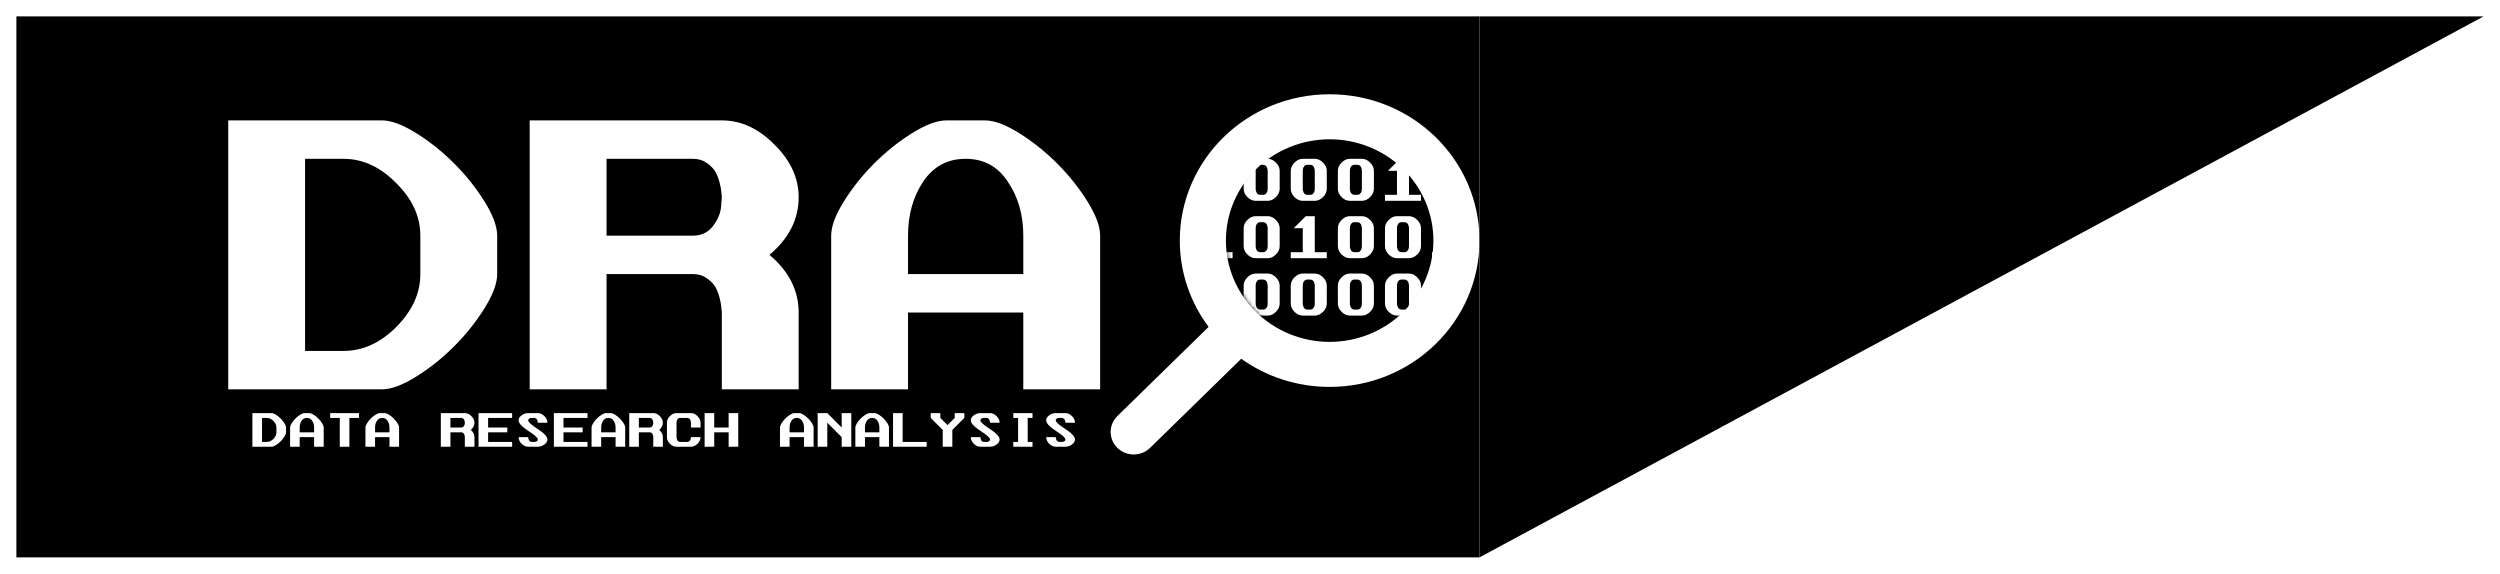 <svg width="610" height="140" viewBox="0 0 610 140" fill="none" xmlns="http://www.w3.org/2000/svg">
<g filter="url(#filter0_d_180_1228)">
<rect x="4" width="357" height="132" fill="black"/>
</g>
<path d="M55.688 29.375C55.688 29.375 68.188 29.375 93.188 29.375C95.438 29.375 98.219 30.406 101.531 32.469C104.844 34.531 107.938 37 110.812 39.875C113.688 42.75 116.156 45.844 118.219 49.156C120.281 52.469 121.312 55.25 121.312 57.5V66.875C121.312 69.125 120.281 71.906 118.219 75.219C116.156 78.531 113.688 81.625 110.812 84.5C107.938 87.375 104.844 89.844 101.531 91.906C98.219 93.969 95.438 95 93.188 95H55.688V29.375ZM74.438 38.75V85.625H83.812C88.5 85.625 92.781 83.688 96.656 79.812C100.594 75.875 102.562 71.562 102.562 66.875V57.5C102.562 52.812 100.594 48.531 96.656 44.656C92.781 40.719 88.5 38.75 83.812 38.75H74.438ZM129.247 29.375C129.247 29.375 144.872 29.375 176.122 29.375C180.81 29.375 185.091 31.344 188.966 35.281C192.904 39.156 194.872 43.438 194.872 48.125C194.872 53.5 192.497 58.188 187.747 62.188C192.497 66.188 194.872 70.875 194.872 76.25V95H176.122V76.25C176.122 76 176.091 75.656 176.029 75.219C176.029 74.781 175.904 74.031 175.654 72.969C175.404 71.906 175.06 70.969 174.622 70.156C174.185 69.344 173.466 68.594 172.466 67.906C171.529 67.219 170.404 66.875 169.091 66.875H147.997V95H129.247V29.375ZM147.997 38.75V57.5H169.091C171.154 57.5 172.779 56.719 173.966 55.156C175.154 53.594 175.81 52.031 175.935 50.469L176.122 48.125C176.122 47.875 176.091 47.531 176.029 47.094C176.029 46.656 175.904 45.906 175.654 44.844C175.404 43.781 175.06 42.844 174.622 42.031C174.185 41.219 173.466 40.469 172.466 39.781C171.529 39.094 170.404 38.75 169.091 38.75H147.997ZM230.932 29.375C230.932 29.375 234.057 29.375 240.307 29.375C242.557 29.375 245.339 30.406 248.651 32.469C251.964 34.531 255.057 37 257.932 39.875C260.807 42.75 263.276 45.844 265.339 49.156C267.401 52.469 268.432 55.25 268.432 57.5V95H249.682V76.25H221.557V95H202.807V57.5C202.807 55.25 203.839 52.469 205.901 49.156C207.964 45.844 210.432 42.75 213.307 39.875C216.182 37 219.276 34.531 222.589 32.469C225.901 30.406 228.682 29.375 230.932 29.375ZM245.932 44.375C243.495 40.625 240.057 38.75 235.62 38.75C231.182 38.75 227.714 40.625 225.214 44.375C222.776 48.062 221.557 52.438 221.557 57.5V66.875H249.682V57.5C249.682 52.438 248.432 48.062 245.932 44.375Z" fill="white"/>
<path d="M61.586 100.797C61.586 100.797 63.148 100.797 66.273 100.797C66.555 100.797 66.902 100.926 67.316 101.184C67.731 101.441 68.117 101.75 68.477 102.109C68.836 102.469 69.144 102.855 69.402 103.27C69.66 103.684 69.789 104.031 69.789 104.312V105.484C69.789 105.766 69.66 106.113 69.402 106.527C69.144 106.941 68.836 107.328 68.477 107.688C68.117 108.047 67.731 108.355 67.316 108.613C66.902 108.871 66.555 109 66.273 109H61.586V100.797ZM63.93 101.969V107.828H65.102C65.688 107.828 66.223 107.586 66.707 107.102C67.199 106.609 67.445 106.07 67.445 105.484V104.312C67.445 103.727 67.199 103.191 66.707 102.707C66.223 102.215 65.688 101.969 65.102 101.969H63.93ZM74.297 100.797C74.297 100.797 74.687 100.797 75.468 100.797C75.75 100.797 76.097 100.926 76.511 101.184C76.925 101.441 77.312 101.75 77.672 102.109C78.031 102.469 78.34 102.855 78.597 103.27C78.855 103.684 78.984 104.031 78.984 104.312V109H76.64V106.656H73.125V109H70.781V104.312C70.781 104.031 70.91 103.684 71.168 103.27C71.425 102.855 71.734 102.469 72.093 102.109C72.453 101.75 72.84 101.441 73.254 101.184C73.668 100.926 74.015 100.797 74.297 100.797ZM76.172 102.672C75.867 102.203 75.437 101.969 74.882 101.969C74.328 101.969 73.894 102.203 73.582 102.672C73.277 103.133 73.125 103.68 73.125 104.312V105.484H76.64V104.312C76.64 103.68 76.484 103.133 76.172 102.672ZM80.562 100.797H87.593V101.969H85.249V109H82.906V101.969H80.562V100.797ZM92.687 100.797C92.687 100.797 93.077 100.797 93.858 100.797C94.14 100.797 94.487 100.926 94.901 101.184C95.316 101.441 95.702 101.75 96.062 102.109C96.421 102.469 96.73 102.855 96.987 103.27C97.245 103.684 97.374 104.031 97.374 104.312V109H95.03V106.656H91.515V109H89.171V104.312C89.171 104.031 89.3 103.684 89.558 103.27C89.816 102.855 90.124 102.469 90.483 102.109C90.843 101.75 91.23 101.441 91.644 101.184C92.058 100.926 92.405 100.797 92.687 100.797ZM94.562 102.672C94.257 102.203 93.827 101.969 93.272 101.969C92.718 101.969 92.284 102.203 91.972 102.672C91.667 103.133 91.515 103.68 91.515 104.312V105.484H95.03V104.312C95.03 103.68 94.874 103.133 94.562 102.672ZM107.561 100.797C107.561 100.797 109.514 100.797 113.42 100.797C114.006 100.797 114.541 101.043 115.026 101.535C115.518 102.02 115.764 102.555 115.764 103.141C115.764 103.812 115.467 104.398 114.873 104.898C115.467 105.398 115.764 105.984 115.764 106.656V109H113.42V106.656C113.42 106.625 113.416 106.582 113.409 106.527C113.409 106.473 113.393 106.379 113.362 106.246C113.33 106.113 113.287 105.996 113.233 105.895C113.178 105.793 113.088 105.699 112.963 105.613C112.846 105.527 112.705 105.484 112.541 105.484H109.905V109H107.561V100.797ZM109.905 101.969V104.312H112.541C112.799 104.312 113.002 104.215 113.151 104.02C113.299 103.824 113.381 103.629 113.397 103.434L113.42 103.141C113.42 103.109 113.416 103.066 113.409 103.012C113.409 102.957 113.393 102.863 113.362 102.73C113.33 102.598 113.287 102.48 113.233 102.379C113.178 102.277 113.088 102.184 112.963 102.098C112.846 102.012 112.705 101.969 112.541 101.969H109.905ZM116.756 100.797H119.1H124.959V101.969H119.1V104.312H123.787V105.484H119.1V107.828H124.959V109H119.1H116.756V100.797ZM128.881 100.797C128.881 100.797 129.662 100.797 131.224 100.797C131.81 100.797 132.345 101.043 132.83 101.535C133.322 102.02 133.568 102.555 133.568 103.141H131.224C131.224 103.109 131.22 103.066 131.213 103.012C131.213 102.957 131.197 102.863 131.166 102.73C131.135 102.598 131.092 102.48 131.037 102.379C130.982 102.277 130.892 102.184 130.767 102.098C130.65 102.012 130.51 101.969 130.345 101.969H129.76C129.502 101.969 129.299 102.02 129.15 102.121C129.002 102.215 128.92 102.312 128.904 102.414L128.881 102.555C128.881 102.766 129.041 103.02 129.361 103.316C129.681 103.605 130.072 103.906 130.533 104.219C130.994 104.523 131.455 104.84 131.916 105.168C132.377 105.488 132.767 105.836 133.088 106.211C133.408 106.578 133.568 106.922 133.568 107.242V107.266C133.56 107.703 133.31 108.102 132.818 108.461C132.334 108.82 131.802 109 131.224 109H128.881C128.295 109 127.756 108.758 127.263 108.273C126.779 107.781 126.537 107.242 126.537 106.656H128.881C128.881 106.688 128.881 106.73 128.881 106.785C128.888 106.84 128.908 106.934 128.939 107.066C128.97 107.199 129.013 107.316 129.068 107.418C129.123 107.52 129.209 107.613 129.326 107.699C129.451 107.785 129.595 107.828 129.76 107.828H130.345C130.603 107.828 130.806 107.781 130.955 107.688C131.103 107.586 131.185 107.484 131.201 107.383L131.224 107.242C131.224 107.031 131.064 106.781 130.744 106.492C130.424 106.195 130.033 105.895 129.572 105.59C129.111 105.277 128.65 104.961 128.189 104.641C127.728 104.312 127.338 103.965 127.017 103.598C126.697 103.223 126.537 102.875 126.537 102.555V102.531C126.545 102.094 126.791 101.695 127.275 101.336C127.767 100.977 128.302 100.797 128.881 100.797ZM135.146 100.797H137.49H143.349V101.969H137.49V104.312H142.177V105.484H137.49V107.828H143.349V109H137.49H135.146V100.797ZM147.857 100.797C147.857 100.797 148.247 100.797 149.028 100.797C149.31 100.797 149.657 100.926 150.071 101.184C150.485 101.441 150.872 101.75 151.232 102.109C151.591 102.469 151.9 102.855 152.157 103.27C152.415 103.684 152.544 104.031 152.544 104.312V109H150.2V106.656H146.685V109H144.341V104.312C144.341 104.031 144.47 103.684 144.728 103.27C144.985 102.855 145.294 102.469 145.653 102.109C146.013 101.75 146.4 101.441 146.814 101.184C147.228 100.926 147.575 100.797 147.857 100.797ZM149.732 102.672C149.427 102.203 148.997 101.969 148.442 101.969C147.888 101.969 147.454 102.203 147.142 102.672C146.837 103.133 146.685 103.68 146.685 104.312V105.484H150.2V104.312C150.2 103.68 150.044 103.133 149.732 102.672ZM153.536 100.797C153.536 100.797 155.489 100.797 159.395 100.797C159.981 100.797 160.516 101.043 161.001 101.535C161.493 102.02 161.739 102.555 161.739 103.141C161.739 103.812 161.442 104.398 160.848 104.898C161.442 105.398 161.739 105.984 161.739 106.656V109H159.395V106.656C159.395 106.625 159.391 106.582 159.384 106.527C159.384 106.473 159.368 106.379 159.337 106.246C159.305 106.113 159.262 105.996 159.208 105.895C159.153 105.793 159.063 105.699 158.938 105.613C158.821 105.527 158.68 105.484 158.516 105.484H155.88V109H153.536V100.797ZM155.88 101.969V104.312H158.516C158.774 104.312 158.977 104.215 159.126 104.02C159.274 103.824 159.356 103.629 159.372 103.434L159.395 103.141C159.395 103.109 159.391 103.066 159.384 103.012C159.384 102.957 159.368 102.863 159.337 102.73C159.305 102.598 159.262 102.48 159.208 102.379C159.153 102.277 159.063 102.184 158.938 102.098C158.821 102.012 158.68 101.969 158.516 101.969H155.88ZM165.075 100.797C165.075 100.797 166.247 100.797 168.59 100.797C169.176 100.797 169.711 101.043 170.196 101.535C170.688 102.02 170.934 102.555 170.934 103.141V104.312H168.59V103.141C168.59 103.109 168.586 103.066 168.579 103.012C168.579 102.957 168.563 102.863 168.532 102.73C168.5 102.598 168.457 102.48 168.403 102.379C168.348 102.277 168.258 102.184 168.133 102.098C168.016 102.012 167.875 101.969 167.711 101.969H165.954C165.696 101.969 165.493 102.066 165.344 102.262C165.196 102.457 165.114 102.652 165.098 102.848L165.075 103.141V106.656C165.075 106.688 165.075 106.73 165.075 106.785C165.082 106.84 165.102 106.934 165.133 107.066C165.165 107.199 165.207 107.316 165.262 107.418C165.317 107.52 165.403 107.613 165.52 107.699C165.645 107.785 165.79 107.828 165.954 107.828H167.711C167.969 107.828 168.172 107.73 168.321 107.535C168.469 107.34 168.551 107.145 168.567 106.949L168.59 106.656H170.934C170.934 107.242 170.688 107.781 170.196 108.273C169.711 108.758 169.176 109 168.59 109H165.075C164.489 109 163.95 108.758 163.457 108.273C162.973 107.781 162.731 107.242 162.731 106.656V103.141C162.731 102.555 162.973 102.02 163.457 101.535C163.95 101.043 164.489 100.797 165.075 100.797ZM171.926 100.797H174.27V104.312H177.785V100.797H180.129V109H177.785V105.484H174.27V109H171.926V100.797ZM193.832 100.797C193.832 100.797 194.222 100.797 195.003 100.797C195.285 100.797 195.632 100.926 196.046 101.184C196.46 101.441 196.847 101.75 197.207 102.109C197.566 102.469 197.875 102.855 198.132 103.27C198.39 103.684 198.519 104.031 198.519 104.312V109H196.175V106.656H192.66V109H190.316V104.312C190.316 104.031 190.445 103.684 190.703 103.27C190.96 102.855 191.269 102.469 191.628 102.109C191.988 101.75 192.375 101.441 192.789 101.184C193.203 100.926 193.55 100.797 193.832 100.797ZM195.707 102.672C195.402 102.203 194.972 101.969 194.417 101.969C193.863 101.969 193.429 102.203 193.117 102.672C192.812 103.133 192.66 103.68 192.66 104.312V105.484H196.175V104.312C196.175 103.68 196.019 103.133 195.707 102.672ZM199.511 100.797H201.855L205.37 104.312V100.797H207.714V109H205.37V106.656L201.855 103.141V109H199.511V100.797ZM212.222 100.797C212.222 100.797 212.612 100.797 213.393 100.797C213.675 100.797 214.022 100.926 214.436 101.184C214.85 101.441 215.237 101.75 215.597 102.109C215.956 102.469 216.265 102.855 216.522 103.27C216.78 103.684 216.909 104.031 216.909 104.312V109H214.565V106.656H211.05V109H208.706V104.312C208.706 104.031 208.835 103.684 209.093 103.27C209.35 102.855 209.659 102.469 210.018 102.109C210.378 101.75 210.765 101.441 211.179 101.184C211.593 100.926 211.94 100.797 212.222 100.797ZM214.097 102.672C213.792 102.203 213.362 101.969 212.807 101.969C212.253 101.969 211.819 102.203 211.507 102.672C211.202 103.133 211.05 103.68 211.05 104.312V105.484H214.565V104.312C214.565 103.68 214.409 103.133 214.097 102.672ZM217.901 100.797H220.245V107.828H226.104V109H220.245H217.901V100.797ZM227.096 100.797H229.44V101.969L231.197 103.727L232.955 101.969V100.797H235.299V101.969L232.369 104.898V109H230.026V104.898L227.096 101.969V100.797ZM239.221 100.797C239.221 100.797 240.002 100.797 241.564 100.797C242.15 100.797 242.685 101.043 243.17 101.535C243.662 102.02 243.908 102.555 243.908 103.141H241.564C241.564 103.109 241.56 103.066 241.553 103.012C241.553 102.957 241.537 102.863 241.506 102.73C241.475 102.598 241.432 102.48 241.377 102.379C241.322 102.277 241.232 102.184 241.107 102.098C240.99 102.012 240.85 101.969 240.685 101.969H240.1C239.842 101.969 239.639 102.02 239.49 102.121C239.342 102.215 239.26 102.312 239.244 102.414L239.221 102.555C239.221 102.766 239.381 103.02 239.701 103.316C240.021 103.605 240.412 103.906 240.873 104.219C241.334 104.523 241.795 104.84 242.256 105.168C242.717 105.488 243.107 105.836 243.428 106.211C243.748 106.578 243.908 106.922 243.908 107.242V107.266C243.9 107.703 243.65 108.102 243.158 108.461C242.674 108.82 242.143 109 241.564 109H239.221C238.635 109 238.096 108.758 237.603 108.273C237.119 107.781 236.877 107.242 236.877 106.656H239.221C239.221 106.688 239.221 106.73 239.221 106.785C239.228 106.84 239.248 106.934 239.279 107.066C239.31 107.199 239.353 107.316 239.408 107.418C239.463 107.52 239.549 107.613 239.666 107.699C239.791 107.785 239.935 107.828 240.1 107.828H240.685C240.943 107.828 241.146 107.781 241.295 107.688C241.443 107.586 241.525 107.484 241.541 107.383L241.564 107.242C241.564 107.031 241.404 106.781 241.084 106.492C240.764 106.195 240.373 105.895 239.912 105.59C239.451 105.277 238.99 104.961 238.529 104.641C238.068 104.312 237.678 103.965 237.357 103.598C237.037 103.223 236.877 102.875 236.877 102.555V102.531C236.885 102.094 237.131 101.695 237.615 101.336C238.107 100.977 238.643 100.797 239.221 100.797ZM247.244 100.797H251.931V101.969H250.759V107.828H251.931V109H247.244V107.828H248.416V101.969H247.244V100.797ZM257.611 100.797C257.611 100.797 258.392 100.797 259.954 100.797C260.54 100.797 261.075 101.043 261.56 101.535C262.052 102.02 262.298 102.555 262.298 103.141H259.954C259.954 103.109 259.95 103.066 259.943 103.012C259.943 102.957 259.927 102.863 259.896 102.73C259.865 102.598 259.822 102.48 259.767 102.379C259.712 102.277 259.622 102.184 259.497 102.098C259.38 102.012 259.24 101.969 259.075 101.969H258.49C258.232 101.969 258.029 102.02 257.88 102.121C257.732 102.215 257.65 102.312 257.634 102.414L257.611 102.555C257.611 102.766 257.771 103.02 258.091 103.316C258.411 103.605 258.802 103.906 259.263 104.219C259.724 104.523 260.185 104.84 260.646 105.168C261.107 105.488 261.497 105.836 261.818 106.211C262.138 106.578 262.298 106.922 262.298 107.242V107.266C262.29 107.703 262.04 108.102 261.548 108.461C261.064 108.82 260.533 109 259.954 109H257.611C257.025 109 256.486 108.758 255.993 108.273C255.509 107.781 255.267 107.242 255.267 106.656H257.611C257.611 106.688 257.611 106.73 257.611 106.785C257.618 106.84 257.638 106.934 257.669 107.066C257.7 107.199 257.743 107.316 257.798 107.418C257.853 107.52 257.939 107.613 258.056 107.699C258.181 107.785 258.325 107.828 258.49 107.828H259.075C259.333 107.828 259.536 107.781 259.685 107.688C259.833 107.586 259.915 107.484 259.931 107.383L259.954 107.242C259.954 107.031 259.794 106.781 259.474 106.492C259.154 106.195 258.763 105.895 258.302 105.59C257.841 105.277 257.38 104.961 256.919 104.641C256.458 104.312 256.068 103.965 255.747 103.598C255.427 103.223 255.267 102.875 255.267 102.555V102.531C255.275 102.094 255.521 101.695 256.005 101.336C256.497 100.977 257.033 100.797 257.611 100.797Z" fill="white"/>
<mask id="mask0_180_1228" style="mask-type:alpha" maskUnits="userSpaceOnUse" x="299" y="32" width="52" height="52">
<circle cx="325" cy="58" r="26" fill="white"/>
</mask>
<g mask="url(#mask0_180_1228)">
<path d="M283.395 38.746H286.324C287.057 38.746 287.726 39.054 288.331 39.669C288.946 40.274 289.254 40.943 289.254 41.676V46.07C289.254 46.803 288.946 47.477 288.331 48.092C287.726 48.697 287.057 49 286.324 49H283.395C282.662 49 281.988 48.697 281.373 48.092C280.768 47.477 280.465 46.803 280.465 46.07V41.676C280.465 40.943 280.768 40.274 281.373 39.669C281.988 39.054 282.662 38.746 283.395 38.746ZM284.493 40.211C284.171 40.211 283.917 40.333 283.731 40.577C283.546 40.821 283.443 41.065 283.424 41.31L283.395 41.676V46.07C283.395 46.109 283.395 46.163 283.395 46.231C283.404 46.3 283.429 46.417 283.468 46.583C283.507 46.749 283.561 46.895 283.629 47.023C283.697 47.149 283.805 47.267 283.951 47.374C284.107 47.481 284.288 47.535 284.493 47.535H285.226C285.548 47.535 285.802 47.413 285.987 47.169C286.173 46.925 286.275 46.681 286.295 46.437L286.324 46.07V41.676C286.324 41.637 286.319 41.583 286.31 41.515C286.31 41.446 286.29 41.329 286.251 41.163C286.212 40.997 286.158 40.851 286.09 40.724C286.021 40.597 285.909 40.48 285.753 40.372C285.606 40.265 285.431 40.211 285.226 40.211H284.493ZM295.621 38.746H297.818V47.535H300.748V49H291.959V47.535H294.888V41.676H292.691L295.621 38.746ZM306.382 38.746H309.312C310.044 38.746 310.713 39.054 311.319 39.669C311.934 40.274 312.241 40.943 312.241 41.676V46.07C312.241 46.803 311.934 47.477 311.319 48.092C310.713 48.697 310.044 49 309.312 49H306.382C305.65 49 304.976 48.697 304.361 48.092C303.755 47.477 303.452 46.803 303.452 46.07V41.676C303.452 40.943 303.755 40.274 304.361 39.669C304.976 39.054 305.65 38.746 306.382 38.746ZM307.481 40.211C307.158 40.211 306.904 40.333 306.719 40.577C306.533 40.821 306.431 41.065 306.411 41.31L306.382 41.676V46.07C306.382 46.109 306.382 46.163 306.382 46.231C306.392 46.3 306.416 46.417 306.455 46.583C306.494 46.749 306.548 46.895 306.616 47.023C306.685 47.149 306.792 47.267 306.939 47.374C307.095 47.481 307.276 47.535 307.481 47.535H308.213C308.535 47.535 308.789 47.413 308.975 47.169C309.16 46.925 309.263 46.681 309.282 46.437L309.312 46.07V41.676C309.312 41.637 309.307 41.583 309.297 41.515C309.297 41.446 309.278 41.329 309.238 41.163C309.199 40.997 309.146 40.851 309.077 40.724C309.009 40.597 308.897 40.48 308.74 40.372C308.594 40.265 308.418 40.211 308.213 40.211H307.481ZM317.876 38.746H320.805C321.538 38.746 322.207 39.054 322.812 39.669C323.428 40.274 323.735 40.943 323.735 41.676V46.07C323.735 46.803 323.428 47.477 322.812 48.092C322.207 48.697 321.538 49 320.805 49H317.876C317.143 49 316.47 48.697 315.854 48.092C315.249 47.477 314.946 46.803 314.946 46.07V41.676C314.946 40.943 315.249 40.274 315.854 39.669C316.47 39.054 317.143 38.746 317.876 38.746ZM318.974 40.211C318.652 40.211 318.398 40.333 318.213 40.577C318.027 40.821 317.925 41.065 317.905 41.31L317.876 41.676V46.07C317.876 46.109 317.876 46.163 317.876 46.231C317.886 46.3 317.91 46.417 317.949 46.583C317.988 46.749 318.042 46.895 318.11 47.023C318.179 47.149 318.286 47.267 318.432 47.374C318.589 47.481 318.769 47.535 318.974 47.535H319.707C320.029 47.535 320.283 47.413 320.469 47.169C320.654 46.925 320.757 46.681 320.776 46.437L320.805 46.07V41.676C320.805 41.637 320.801 41.583 320.791 41.515C320.791 41.446 320.771 41.329 320.732 41.163C320.693 40.997 320.639 40.851 320.571 40.724C320.503 40.597 320.39 40.48 320.234 40.372C320.088 40.265 319.912 40.211 319.707 40.211H318.974ZM329.37 38.746H332.299C333.032 38.746 333.701 39.054 334.306 39.669C334.921 40.274 335.229 40.943 335.229 41.676V46.07C335.229 46.803 334.921 47.477 334.306 48.092C333.701 48.697 333.032 49 332.299 49H329.37C328.637 49 327.963 48.697 327.348 48.092C326.743 47.477 326.44 46.803 326.44 46.07V41.676C326.44 40.943 326.743 40.274 327.348 39.669C327.963 39.054 328.637 38.746 329.37 38.746ZM330.468 40.211C330.146 40.211 329.892 40.333 329.706 40.577C329.521 40.821 329.418 41.065 329.399 41.31L329.37 41.676V46.07C329.37 46.109 329.37 46.163 329.37 46.231C329.379 46.3 329.404 46.417 329.443 46.583C329.482 46.749 329.536 46.895 329.604 47.023C329.672 47.149 329.78 47.267 329.926 47.374C330.082 47.481 330.263 47.535 330.468 47.535H331.201C331.523 47.535 331.777 47.413 331.962 47.169C332.148 46.925 332.25 46.681 332.27 46.437L332.299 46.07V41.676C332.299 41.637 332.294 41.583 332.285 41.515C332.285 41.446 332.265 41.329 332.226 41.163C332.187 40.997 332.133 40.851 332.065 40.724C331.996 40.597 331.884 40.48 331.728 40.372C331.581 40.265 331.406 40.211 331.201 40.211H330.468ZM341.596 38.746H343.793V47.535H346.723V49H337.934V47.535H340.863V41.676H338.666L341.596 38.746ZM352.357 38.746H355.287C356.019 38.746 356.688 39.054 357.294 39.669C357.909 40.274 358.216 40.943 358.216 41.676V46.07C358.216 46.803 357.909 47.477 357.294 48.092C356.688 48.697 356.019 49 355.287 49H352.357C351.625 49 350.951 48.697 350.336 48.092C349.73 47.477 349.427 46.803 349.427 46.07V41.676C349.427 40.943 349.73 40.274 350.336 39.669C350.951 39.054 351.625 38.746 352.357 38.746ZM353.456 40.211C353.133 40.211 352.879 40.333 352.694 40.577C352.508 40.821 352.406 41.065 352.386 41.31L352.357 41.676V46.07C352.357 46.109 352.357 46.163 352.357 46.231C352.367 46.3 352.391 46.417 352.43 46.583C352.469 46.749 352.523 46.895 352.591 47.023C352.66 47.149 352.767 47.267 352.914 47.374C353.07 47.481 353.251 47.535 353.456 47.535H354.188C354.51 47.535 354.764 47.413 354.95 47.169C355.135 46.925 355.238 46.681 355.257 46.437L355.287 46.07V41.676C355.287 41.637 355.282 41.583 355.272 41.515C355.272 41.446 355.253 41.329 355.213 41.163C355.174 40.997 355.121 40.851 355.052 40.724C354.984 40.597 354.872 40.48 354.715 40.372C354.569 40.265 354.393 40.211 354.188 40.211H353.456ZM363.851 38.746H366.78C367.513 38.746 368.182 39.054 368.787 39.669C369.403 40.274 369.71 40.943 369.71 41.676V46.07C369.71 46.803 369.403 47.477 368.787 48.092C368.182 48.697 367.513 49 366.78 49H363.851C363.118 49 362.445 48.697 361.829 48.092C361.224 47.477 360.921 46.803 360.921 46.07V41.676C360.921 40.943 361.224 40.274 361.829 39.669C362.445 39.054 363.118 38.746 363.851 38.746ZM364.949 40.211C364.627 40.211 364.373 40.333 364.188 40.577C364.002 40.821 363.9 41.065 363.88 41.31L363.851 41.676V46.07C363.851 46.109 363.851 46.163 363.851 46.231C363.861 46.3 363.885 46.417 363.924 46.583C363.963 46.749 364.017 46.895 364.085 47.023C364.154 47.149 364.261 47.267 364.407 47.374C364.564 47.481 364.744 47.535 364.949 47.535H365.682C366.004 47.535 366.258 47.413 366.444 47.169C366.629 46.925 366.732 46.681 366.751 46.437L366.78 46.07V41.676C366.78 41.637 366.776 41.583 366.766 41.515C366.766 41.446 366.746 41.329 366.707 41.163C366.668 40.997 366.614 40.851 366.546 40.724C366.478 40.597 366.365 40.48 366.209 40.372C366.063 40.265 365.887 40.211 365.682 40.211H364.949Z" fill="white"/>
<path d="M283.395 52.746H286.324C287.057 52.746 287.726 53.054 288.331 53.669C288.946 54.274 289.254 54.943 289.254 55.676V60.07C289.254 60.803 288.946 61.477 288.331 62.092C287.726 62.697 287.057 63 286.324 63H283.395C282.662 63 281.988 62.697 281.373 62.092C280.768 61.477 280.465 60.803 280.465 60.07V55.676C280.465 54.943 280.768 54.274 281.373 53.669C281.988 53.054 282.662 52.746 283.395 52.746ZM284.493 54.211C284.171 54.211 283.917 54.333 283.731 54.577C283.546 54.821 283.443 55.065 283.424 55.31L283.395 55.676V60.07C283.395 60.109 283.395 60.163 283.395 60.231C283.404 60.3 283.429 60.417 283.468 60.583C283.507 60.749 283.561 60.895 283.629 61.023C283.697 61.149 283.805 61.267 283.951 61.374C284.107 61.481 284.288 61.535 284.493 61.535H285.226C285.548 61.535 285.802 61.413 285.987 61.169C286.173 60.925 286.275 60.681 286.295 60.437L286.324 60.07V55.676C286.324 55.637 286.319 55.583 286.31 55.515C286.31 55.446 286.29 55.329 286.251 55.163C286.212 54.997 286.158 54.851 286.09 54.724C286.021 54.597 285.909 54.48 285.753 54.372C285.606 54.265 285.431 54.211 285.226 54.211H284.493ZM295.621 52.746H297.818V61.535H300.748V63H291.959V61.535H294.888V55.676H292.691L295.621 52.746ZM306.382 52.746H309.312C310.044 52.746 310.713 53.054 311.319 53.669C311.934 54.274 312.241 54.943 312.241 55.676V60.07C312.241 60.803 311.934 61.477 311.319 62.092C310.713 62.697 310.044 63 309.312 63H306.382C305.65 63 304.976 62.697 304.361 62.092C303.755 61.477 303.452 60.803 303.452 60.07V55.676C303.452 54.943 303.755 54.274 304.361 53.669C304.976 53.054 305.65 52.746 306.382 52.746ZM307.481 54.211C307.158 54.211 306.904 54.333 306.719 54.577C306.533 54.821 306.431 55.065 306.411 55.31L306.382 55.676V60.07C306.382 60.109 306.382 60.163 306.382 60.231C306.392 60.3 306.416 60.417 306.455 60.583C306.494 60.749 306.548 60.895 306.616 61.023C306.685 61.149 306.792 61.267 306.939 61.374C307.095 61.481 307.276 61.535 307.481 61.535H308.213C308.535 61.535 308.789 61.413 308.975 61.169C309.16 60.925 309.263 60.681 309.282 60.437L309.312 60.07V55.676C309.312 55.637 309.307 55.583 309.297 55.515C309.297 55.446 309.278 55.329 309.238 55.163C309.199 54.997 309.146 54.851 309.077 54.724C309.009 54.597 308.897 54.48 308.74 54.372C308.594 54.265 308.418 54.211 308.213 54.211H307.481ZM318.608 52.746H320.805V61.535H323.735V63H314.946V61.535H317.876V55.676H315.679L318.608 52.746ZM329.37 52.746H332.299C333.032 52.746 333.701 53.054 334.306 53.669C334.921 54.274 335.229 54.943 335.229 55.676V60.07C335.229 60.803 334.921 61.477 334.306 62.092C333.701 62.697 333.032 63 332.299 63H329.37C328.637 63 327.963 62.697 327.348 62.092C326.743 61.477 326.44 60.803 326.44 60.07V55.676C326.44 54.943 326.743 54.274 327.348 53.669C327.963 53.054 328.637 52.746 329.37 52.746ZM330.468 54.211C330.146 54.211 329.892 54.333 329.706 54.577C329.521 54.821 329.418 55.065 329.399 55.31L329.37 55.676V60.07C329.37 60.109 329.37 60.163 329.37 60.231C329.379 60.3 329.404 60.417 329.443 60.583C329.482 60.749 329.536 60.895 329.604 61.023C329.672 61.149 329.78 61.267 329.926 61.374C330.082 61.481 330.263 61.535 330.468 61.535H331.201C331.523 61.535 331.777 61.413 331.962 61.169C332.148 60.925 332.25 60.681 332.27 60.437L332.299 60.07V55.676C332.299 55.637 332.294 55.583 332.285 55.515C332.285 55.446 332.265 55.329 332.226 55.163C332.187 54.997 332.133 54.851 332.065 54.724C331.996 54.597 331.884 54.48 331.728 54.372C331.581 54.265 331.406 54.211 331.201 54.211H330.468ZM340.863 52.746H343.793C344.525 52.746 345.194 53.054 345.8 53.669C346.415 54.274 346.723 54.943 346.723 55.676V60.07C346.723 60.803 346.415 61.477 345.8 62.092C345.194 62.697 344.525 63 343.793 63H340.863C340.131 63 339.457 62.697 338.842 62.092C338.236 61.477 337.934 60.803 337.934 60.07V55.676C337.934 54.943 338.236 54.274 338.842 53.669C339.457 53.054 340.131 52.746 340.863 52.746ZM341.962 54.211C341.64 54.211 341.386 54.333 341.2 54.577C341.015 54.821 340.912 55.065 340.893 55.31L340.863 55.676V60.07C340.863 60.109 340.863 60.163 340.863 60.231C340.873 60.3 340.897 60.417 340.937 60.583C340.976 60.749 341.029 60.895 341.098 61.023C341.166 61.149 341.273 61.267 341.42 61.374C341.576 61.481 341.757 61.535 341.962 61.535H342.694C343.017 61.535 343.271 61.413 343.456 61.169C343.642 60.925 343.744 60.681 343.764 60.437L343.793 60.07V55.676C343.793 55.637 343.788 55.583 343.778 55.515C343.778 55.446 343.759 55.329 343.72 55.163C343.681 54.997 343.627 54.851 343.559 54.724C343.49 54.597 343.378 54.48 343.222 54.372C343.075 54.265 342.899 54.211 342.694 54.211H341.962ZM353.089 52.746H355.287V61.535H358.216V63H349.427V61.535H352.357V55.676H350.16L353.089 52.746ZM363.851 52.746H366.78C367.513 52.746 368.182 53.054 368.787 53.669C369.403 54.274 369.71 54.943 369.71 55.676V60.07C369.71 60.803 369.403 61.477 368.787 62.092C368.182 62.697 367.513 63 366.78 63H363.851C363.118 63 362.445 62.697 361.829 62.092C361.224 61.477 360.921 60.803 360.921 60.07V55.676C360.921 54.943 361.224 54.274 361.829 53.669C362.445 53.054 363.118 52.746 363.851 52.746ZM364.949 54.211C364.627 54.211 364.373 54.333 364.188 54.577C364.002 54.821 363.9 55.065 363.88 55.31L363.851 55.676V60.07C363.851 60.109 363.851 60.163 363.851 60.231C363.861 60.3 363.885 60.417 363.924 60.583C363.963 60.749 364.017 60.895 364.085 61.023C364.154 61.149 364.261 61.267 364.407 61.374C364.564 61.481 364.744 61.535 364.949 61.535H365.682C366.004 61.535 366.258 61.413 366.444 61.169C366.629 60.925 366.732 60.681 366.751 60.437L366.78 60.07V55.676C366.78 55.637 366.776 55.583 366.766 55.515C366.766 55.446 366.746 55.329 366.707 55.163C366.668 54.997 366.614 54.851 366.546 54.724C366.478 54.597 366.365 54.48 366.209 54.372C366.063 54.265 365.887 54.211 365.682 54.211H364.949Z" fill="white"/>
<path d="M283.395 66.746H286.324C287.057 66.746 287.726 67.054 288.331 67.669C288.946 68.274 289.254 68.943 289.254 69.676V74.07C289.254 74.803 288.946 75.477 288.331 76.092C287.726 76.697 287.057 77 286.324 77H283.395C282.662 77 281.988 76.697 281.373 76.092C280.768 75.477 280.465 74.803 280.465 74.07V69.676C280.465 68.943 280.768 68.274 281.373 67.669C281.988 67.054 282.662 66.746 283.395 66.746ZM284.493 68.211C284.171 68.211 283.917 68.333 283.731 68.577C283.546 68.821 283.443 69.065 283.424 69.31L283.395 69.676V74.07C283.395 74.109 283.395 74.163 283.395 74.231C283.404 74.3 283.429 74.417 283.468 74.583C283.507 74.749 283.561 74.895 283.629 75.022C283.697 75.149 283.805 75.267 283.951 75.374C284.107 75.481 284.288 75.535 284.493 75.535H285.226C285.548 75.535 285.802 75.413 285.987 75.169C286.173 74.925 286.275 74.681 286.295 74.436L286.324 74.07V69.676C286.324 69.637 286.319 69.583 286.31 69.515C286.31 69.446 286.29 69.329 286.251 69.163C286.212 68.997 286.158 68.851 286.09 68.724C286.021 68.597 285.909 68.48 285.753 68.372C285.606 68.265 285.431 68.211 285.226 68.211H284.493ZM295.621 66.746H297.818V75.535H300.748V77H291.959V75.535H294.888V69.676H292.691L295.621 66.746ZM306.382 66.746H309.312C310.044 66.746 310.713 67.054 311.319 67.669C311.934 68.274 312.241 68.943 312.241 69.676V74.07C312.241 74.803 311.934 75.477 311.319 76.092C310.713 76.697 310.044 77 309.312 77H306.382C305.65 77 304.976 76.697 304.361 76.092C303.755 75.477 303.452 74.803 303.452 74.07V69.676C303.452 68.943 303.755 68.274 304.361 67.669C304.976 67.054 305.65 66.746 306.382 66.746ZM307.481 68.211C307.158 68.211 306.904 68.333 306.719 68.577C306.533 68.821 306.431 69.065 306.411 69.31L306.382 69.676V74.07C306.382 74.109 306.382 74.163 306.382 74.231C306.392 74.3 306.416 74.417 306.455 74.583C306.494 74.749 306.548 74.895 306.616 75.022C306.685 75.149 306.792 75.267 306.939 75.374C307.095 75.481 307.276 75.535 307.481 75.535H308.213C308.535 75.535 308.789 75.413 308.975 75.169C309.16 74.925 309.263 74.681 309.282 74.436L309.312 74.07V69.676C309.312 69.637 309.307 69.583 309.297 69.515C309.297 69.446 309.278 69.329 309.238 69.163C309.199 68.997 309.146 68.851 309.077 68.724C309.009 68.597 308.897 68.48 308.74 68.372C308.594 68.265 308.418 68.211 308.213 68.211H307.481ZM317.876 66.746H320.805C321.538 66.746 322.207 67.054 322.812 67.669C323.428 68.274 323.735 68.943 323.735 69.676V74.07C323.735 74.803 323.428 75.477 322.812 76.092C322.207 76.697 321.538 77 320.805 77H317.876C317.143 77 316.47 76.697 315.854 76.092C315.249 75.477 314.946 74.803 314.946 74.07V69.676C314.946 68.943 315.249 68.274 315.854 67.669C316.47 67.054 317.143 66.746 317.876 66.746ZM318.974 68.211C318.652 68.211 318.398 68.333 318.213 68.577C318.027 68.821 317.925 69.065 317.905 69.31L317.876 69.676V74.07C317.876 74.109 317.876 74.163 317.876 74.231C317.886 74.3 317.91 74.417 317.949 74.583C317.988 74.749 318.042 74.895 318.11 75.022C318.179 75.149 318.286 75.267 318.432 75.374C318.589 75.481 318.769 75.535 318.974 75.535H319.707C320.029 75.535 320.283 75.413 320.469 75.169C320.654 74.925 320.757 74.681 320.776 74.436L320.805 74.07V69.676C320.805 69.637 320.801 69.583 320.791 69.515C320.791 69.446 320.771 69.329 320.732 69.163C320.693 68.997 320.639 68.851 320.571 68.724C320.503 68.597 320.39 68.48 320.234 68.372C320.088 68.265 319.912 68.211 319.707 68.211H318.974ZM329.37 66.746H332.299C333.032 66.746 333.701 67.054 334.306 67.669C334.921 68.274 335.229 68.943 335.229 69.676V74.07C335.229 74.803 334.921 75.477 334.306 76.092C333.701 76.697 333.032 77 332.299 77H329.37C328.637 77 327.963 76.697 327.348 76.092C326.743 75.477 326.44 74.803 326.44 74.07V69.676C326.44 68.943 326.743 68.274 327.348 67.669C327.963 67.054 328.637 66.746 329.37 66.746ZM330.468 68.211C330.146 68.211 329.892 68.333 329.706 68.577C329.521 68.821 329.418 69.065 329.399 69.31L329.37 69.676V74.07C329.37 74.109 329.37 74.163 329.37 74.231C329.379 74.3 329.404 74.417 329.443 74.583C329.482 74.749 329.536 74.895 329.604 75.022C329.672 75.149 329.78 75.267 329.926 75.374C330.082 75.481 330.263 75.535 330.468 75.535H331.201C331.523 75.535 331.777 75.413 331.962 75.169C332.148 74.925 332.25 74.681 332.27 74.436L332.299 74.07V69.676C332.299 69.637 332.294 69.583 332.285 69.515C332.285 69.446 332.265 69.329 332.226 69.163C332.187 68.997 332.133 68.851 332.065 68.724C331.996 68.597 331.884 68.48 331.728 68.372C331.581 68.265 331.406 68.211 331.201 68.211H330.468ZM340.863 66.746H343.793C344.525 66.746 345.194 67.054 345.8 67.669C346.415 68.274 346.723 68.943 346.723 69.676V74.07C346.723 74.803 346.415 75.477 345.8 76.092C345.194 76.697 344.525 77 343.793 77H340.863C340.131 77 339.457 76.697 338.842 76.092C338.236 75.477 337.934 74.803 337.934 74.07V69.676C337.934 68.943 338.236 68.274 338.842 67.669C339.457 67.054 340.131 66.746 340.863 66.746ZM341.962 68.211C341.64 68.211 341.386 68.333 341.2 68.577C341.015 68.821 340.912 69.065 340.893 69.31L340.863 69.676V74.07C340.863 74.109 340.863 74.163 340.863 74.231C340.873 74.3 340.897 74.417 340.937 74.583C340.976 74.749 341.029 74.895 341.098 75.022C341.166 75.149 341.273 75.267 341.42 75.374C341.576 75.481 341.757 75.535 341.962 75.535H342.694C343.017 75.535 343.271 75.413 343.456 75.169C343.642 74.925 343.744 74.681 343.764 74.436L343.793 74.07V69.676C343.793 69.637 343.788 69.583 343.778 69.515C343.778 69.446 343.759 69.329 343.72 69.163C343.681 68.997 343.627 68.851 343.559 68.724C343.49 68.597 343.378 68.48 343.222 68.372C343.075 68.265 342.899 68.211 342.694 68.211H341.962ZM352.357 66.746H355.287C356.019 66.746 356.688 67.054 357.294 67.669C357.909 68.274 358.216 68.943 358.216 69.676V74.07C358.216 74.803 357.909 75.477 357.294 76.092C356.688 76.697 356.019 77 355.287 77H352.357C351.625 77 350.951 76.697 350.336 76.092C349.73 75.477 349.427 74.803 349.427 74.07V69.676C349.427 68.943 349.73 68.274 350.336 67.669C350.951 67.054 351.625 66.746 352.357 66.746ZM353.456 68.211C353.133 68.211 352.879 68.333 352.694 68.577C352.508 68.821 352.406 69.065 352.386 69.31L352.357 69.676V74.07C352.357 74.109 352.357 74.163 352.357 74.231C352.367 74.3 352.391 74.417 352.43 74.583C352.469 74.749 352.523 74.895 352.591 75.022C352.66 75.149 352.767 75.267 352.914 75.374C353.07 75.481 353.251 75.535 353.456 75.535H354.188C354.51 75.535 354.764 75.413 354.95 75.169C355.135 74.925 355.238 74.681 355.257 74.436L355.287 74.07V69.676C355.287 69.637 355.282 69.583 355.272 69.515C355.272 69.446 355.253 69.329 355.213 69.163C355.174 68.997 355.121 68.851 355.052 68.724C354.984 68.597 354.872 68.48 354.715 68.372C354.569 68.265 354.393 68.211 354.188 68.211H353.456ZM364.583 66.746H366.78V75.535H369.71V77H360.921V75.535H363.851V69.676H361.654L364.583 66.746Z" fill="white"/>
</g>
<path d="M296.105 78.865L296.891 79.917L295.951 80.836L273.696 102.583L273.696 102.583C272.101 104.14 272.101 106.655 273.696 108.212C275.311 109.789 277.949 109.789 279.563 108.212L301.818 86.465L302.717 85.587L303.739 86.318C309.537 90.465 316.686 92.904 324.436 92.904C343.839 92.904 359.5 77.562 359.5 58.702C359.5 39.842 343.839 24.5 324.436 24.5C305.032 24.5 289.371 39.842 289.371 58.702C289.371 66.242 291.877 73.207 296.105 78.865ZM324.436 84.919C320.919 84.919 317.437 84.243 314.186 82.928C310.936 81.613 307.98 79.685 305.488 77.253C302.997 74.82 301.018 71.93 299.668 68.746C298.318 65.563 297.622 62.15 297.622 58.702C297.622 55.254 298.318 51.841 299.668 48.657C301.018 45.474 302.997 42.584 305.488 40.151C307.98 37.719 310.936 35.791 314.186 34.476C317.437 33.161 320.919 32.485 324.436 32.485C327.952 32.485 331.435 33.161 334.685 34.476C337.936 35.791 340.892 37.719 343.383 40.151C345.875 42.584 347.853 45.474 349.203 48.657C350.554 51.841 351.249 55.254 351.249 58.702C351.249 62.15 350.554 65.563 349.203 68.746C347.853 71.93 345.875 74.82 343.383 77.253C340.892 79.685 337.936 81.613 334.685 82.928C331.435 84.243 327.952 84.919 324.436 84.919Z" fill="white" stroke="white" stroke-width="3"/>
<g filter="url(#filter1_d_180_1228)">
<path d="M361 132L606 -5.30481e-06H361V132Z" fill="black"/>
</g>
<defs>
<filter id="filter0_d_180_1228" x="0" y="0" width="365" height="140" filterUnits="userSpaceOnUse" color-interpolation-filters="sRGB">
<feFlood flood-opacity="0" result="BackgroundImageFix"/>
<feColorMatrix in="SourceAlpha" type="matrix" values="0 0 0 0 0 0 0 0 0 0 0 0 0 0 0 0 0 0 127 0" result="hardAlpha"/>
<feOffset dy="4"/>
<feGaussianBlur stdDeviation="2"/>
<feComposite in2="hardAlpha" operator="out"/>
<feColorMatrix type="matrix" values="0 0 0 0 0 0 0 0 0 0 0 0 0 0 0 0 0 0 0.25 0"/>
<feBlend mode="normal" in2="BackgroundImageFix" result="effect1_dropShadow_180_1228"/>
<feBlend mode="normal" in="SourceGraphic" in2="effect1_dropShadow_180_1228" result="shape"/>
</filter>
<filter id="filter1_d_180_1228" x="357" y="0" width="253" height="140" filterUnits="userSpaceOnUse" color-interpolation-filters="sRGB">
<feFlood flood-opacity="0" result="BackgroundImageFix"/>
<feColorMatrix in="SourceAlpha" type="matrix" values="0 0 0 0 0 0 0 0 0 0 0 0 0 0 0 0 0 0 127 0" result="hardAlpha"/>
<feOffset dy="4"/>
<feGaussianBlur stdDeviation="2"/>
<feComposite in2="hardAlpha" operator="out"/>
<feColorMatrix type="matrix" values="0 0 0 0 0 0 0 0 0 0 0 0 0 0 0 0 0 0 0.25 0"/>
<feBlend mode="normal" in2="BackgroundImageFix" result="effect1_dropShadow_180_1228"/>
<feBlend mode="normal" in="SourceGraphic" in2="effect1_dropShadow_180_1228" result="shape"/>
</filter>
</defs>
</svg>
